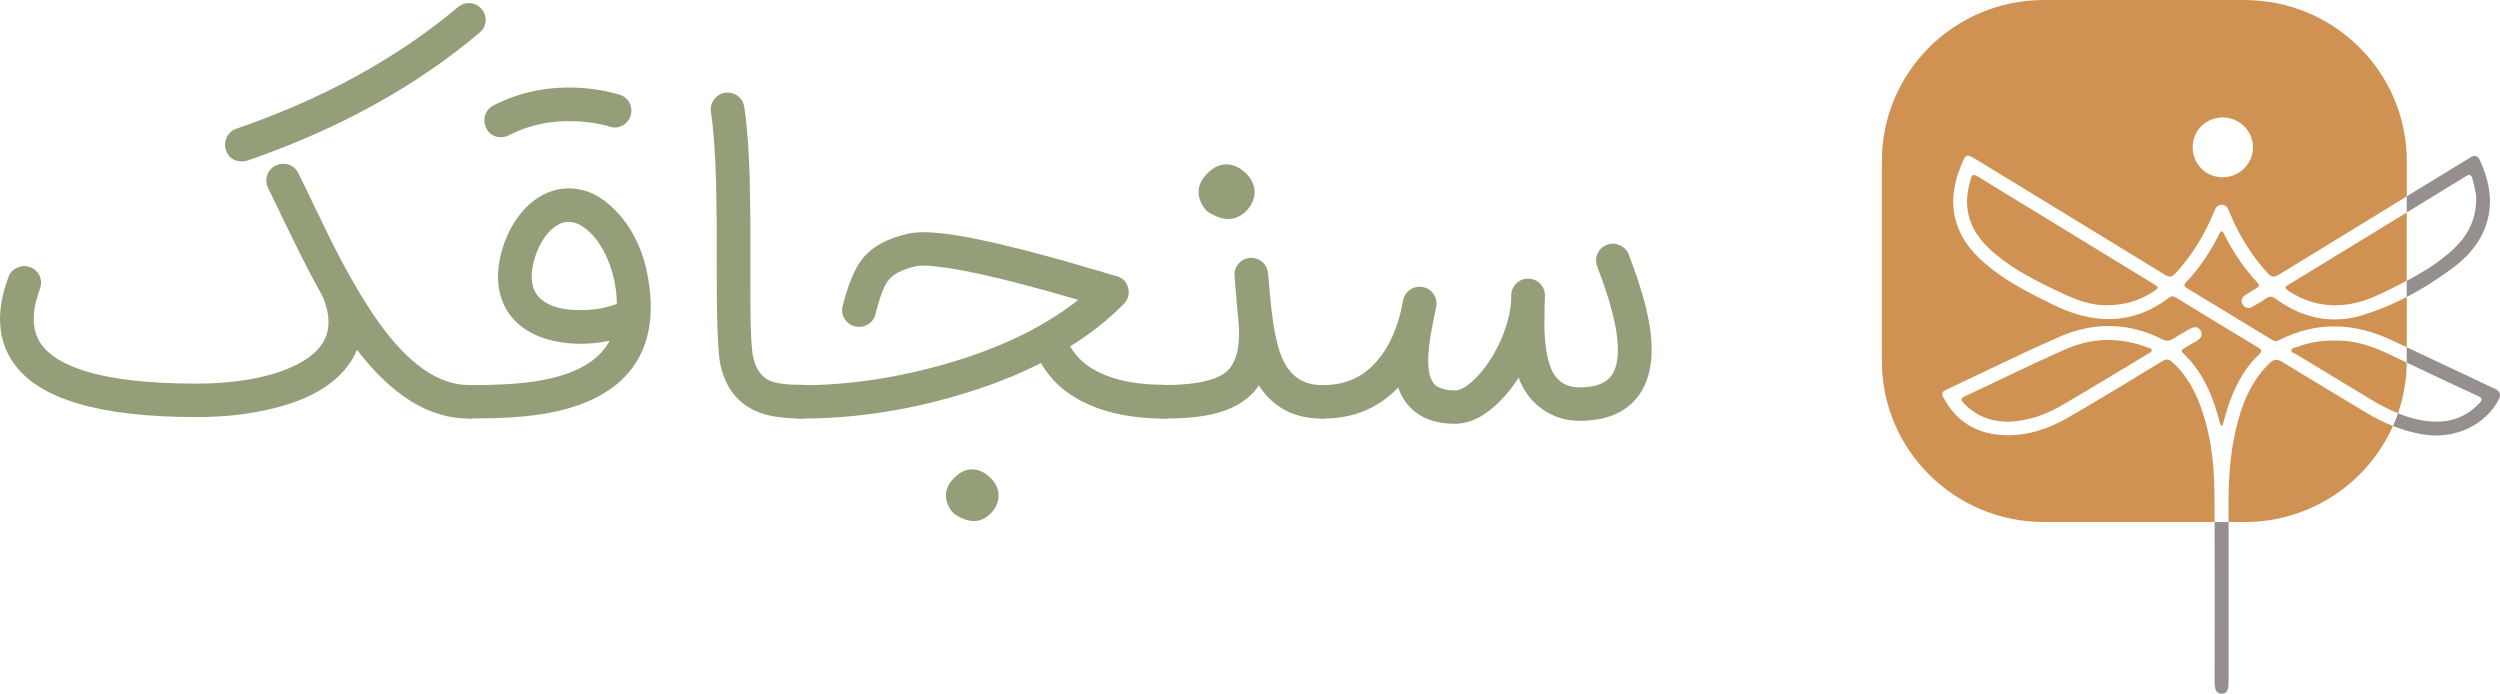 <?xml version="1.0" encoding="UTF-8"?>
<svg xmlns="http://www.w3.org/2000/svg" width="191" height="53" viewBox="0 0 191 53" fill="none">
  <path d="M35.816 29.419C36.173 29.419 36.479 29.543 36.727 29.793C36.975 30.04 37.102 30.344 37.102 30.699C37.102 31.054 36.978 31.358 36.727 31.605C36.476 31.852 36.173 31.979 35.816 31.979C32.8 31.979 29.951 30.226 27.271 26.718C27.141 27.052 26.972 27.372 26.766 27.673C25.67 29.323 23.729 30.494 20.941 31.184C19.92 31.443 18.809 31.633 17.604 31.75C16.735 31.825 15.857 31.864 14.967 31.864C7.601 31.864 2.956 30.488 1.037 27.736C-0.198 25.977 -0.332 23.785 0.646 21.166C0.764 20.831 0.988 20.593 1.312 20.455C1.627 20.304 1.951 20.286 2.29 20.407C2.626 20.527 2.872 20.747 3.023 21.069C3.165 21.395 3.174 21.723 3.056 22.057C2.393 23.837 2.421 25.246 3.138 26.282C3.735 27.134 4.824 27.814 6.408 28.32C8.491 28.98 11.343 29.308 14.967 29.308C17.323 29.308 19.36 29.037 21.086 28.498C22.812 27.947 23.989 27.203 24.616 26.264C25.246 25.315 25.255 24.111 24.65 22.653C24.129 21.726 23.569 20.669 22.972 19.479C22.733 19.004 22.473 18.477 22.191 17.892L21.816 17.116L21.44 16.339C21.007 15.444 20.686 14.785 20.48 14.363C20.329 14.038 20.308 13.71 20.417 13.376C20.535 13.041 20.753 12.797 21.068 12.647C21.395 12.496 21.725 12.475 22.061 12.581C22.397 12.701 22.642 12.915 22.794 13.228C23.012 13.659 23.336 14.33 23.771 15.237L24.032 15.803L24.326 16.387C24.532 16.817 24.722 17.212 24.895 17.567C25.328 18.462 25.736 19.266 26.115 19.979C27.093 21.804 28.019 23.337 28.897 24.577C31.198 27.805 33.502 29.416 35.816 29.416V29.419ZM18.482 12.328C17.874 12.328 17.468 12.042 17.262 11.47C17.153 11.135 17.174 10.807 17.326 10.482C17.477 10.169 17.722 9.952 18.058 9.835C24.698 7.546 30.338 4.451 34.983 0.545C35.255 0.319 35.57 0.217 35.928 0.238C36.276 0.271 36.563 0.422 36.791 0.693C37.03 0.964 37.133 1.277 37.099 1.632C37.066 1.978 36.915 2.264 36.645 2.49C31.762 6.613 25.849 9.871 18.906 12.268C18.764 12.31 18.625 12.331 18.482 12.331V12.328Z" fill="#949F7A"></path>
  <path d="M34.986 31.602C34.738 31.355 34.611 31.051 34.611 30.696C34.611 30.341 34.735 30.037 34.986 29.79C35.234 29.543 35.54 29.416 35.897 29.416H37.054C37.541 29.404 37.998 29.389 38.422 29.368C39.54 29.314 40.545 29.206 41.432 29.043C43.863 28.579 45.507 27.694 46.364 26.387C46.44 26.279 46.509 26.161 46.576 26.032C45.328 26.291 44.117 26.333 42.946 26.161C41.644 25.977 40.575 25.547 39.739 24.866C39.143 24.382 38.704 23.791 38.422 23.102C38.044 22.207 37.95 21.175 38.147 20.009C38.386 18.681 38.873 17.522 39.612 16.528C40.339 15.547 41.208 14.899 42.216 14.586C42.489 14.49 42.776 14.43 43.079 14.409C43.448 14.375 43.821 14.393 44.202 14.457C45.18 14.628 46.091 15.143 46.936 15.995C48.368 17.411 49.252 19.314 49.588 21.708C49.937 24.159 49.582 26.185 48.532 27.793C47.327 29.618 45.265 30.841 42.346 31.467C41.359 31.672 40.251 31.813 39.025 31.889C38.201 31.943 37.16 31.97 35.9 31.97C35.543 31.97 35.237 31.846 34.989 31.596L34.986 31.602ZM37.151 9.783C36.987 9.47 36.96 9.142 37.069 8.796C37.178 8.461 37.39 8.211 37.705 8.052C39.7 7.028 41.883 6.579 44.248 6.709C45.008 6.751 45.74 6.85 46.446 7.001C46.673 7.055 46.891 7.109 47.097 7.164C47.16 7.185 47.227 7.203 47.293 7.212L47.342 7.245H47.375C47.711 7.365 47.956 7.579 48.108 7.892C48.259 8.205 48.28 8.528 48.171 8.865C48.053 9.199 47.835 9.449 47.52 9.609C47.218 9.759 46.897 9.78 46.561 9.672H46.546L46.512 9.657C46.47 9.645 46.418 9.63 46.367 9.609C46.215 9.576 46.046 9.539 45.861 9.494C45.298 9.377 44.711 9.299 44.102 9.268C42.183 9.172 40.436 9.527 38.861 10.337C38.677 10.434 38.483 10.482 38.274 10.482C37.753 10.482 37.378 10.25 37.151 9.786V9.783ZM42.976 17.019C42.455 17.191 41.977 17.597 41.544 18.233C41.12 18.868 40.832 19.609 40.681 20.449C40.496 21.551 40.729 22.364 41.38 22.894C41.989 23.391 42.882 23.656 44.066 23.686C45.15 23.728 46.17 23.572 47.127 23.216C47.115 22.201 46.936 21.208 46.591 20.238C46.222 19.223 45.734 18.413 45.126 17.811C44.55 17.239 43.993 16.953 43.448 16.953C43.285 16.953 43.127 16.974 42.976 17.019Z" fill="#949F7A"></path>
  <path d="M60.585 31.958C60.282 31.946 59.997 31.925 59.737 31.895C59.065 31.831 58.468 31.696 57.948 31.491C56.428 30.886 55.462 29.699 55.05 27.929C54.844 27.064 54.748 24.472 54.757 20.145V17.037C54.745 15.86 54.729 14.824 54.708 13.93C54.645 11.641 54.511 9.847 54.318 8.54C54.263 8.193 54.345 7.88 54.563 7.6C54.769 7.308 55.044 7.136 55.392 7.082C55.75 7.04 56.071 7.121 56.352 7.326C56.634 7.531 56.803 7.811 56.858 8.166C57.076 9.548 57.215 11.418 57.282 13.782C57.303 14.701 57.318 15.764 57.33 16.971V22.409C57.33 23.228 57.336 23.93 57.345 24.514C57.379 25.95 57.448 26.893 57.557 27.348C57.763 28.233 58.193 28.814 58.844 29.097C59.322 29.302 60.158 29.404 61.351 29.404C61.699 29.404 61.996 29.528 62.247 29.778C62.507 30.024 62.638 30.329 62.638 30.684C62.638 31.039 62.507 31.343 62.247 31.59C61.996 31.84 61.699 31.964 61.351 31.964H60.585V31.958Z" fill="#949F7A"></path>
  <path d="M88.921 29.401C89.278 29.401 89.584 29.531 89.832 29.79C90.08 30.037 90.207 30.335 90.207 30.681C90.207 31.027 90.083 31.34 89.832 31.587C89.584 31.846 89.278 31.976 88.921 31.976C86.653 31.976 84.715 31.608 83.111 30.877C81.506 30.154 80.31 29.106 79.529 27.736C77.846 28.588 76.023 29.323 74.061 29.937C69.731 31.307 65.42 31.988 61.124 31.976C60.754 31.988 60.446 31.867 60.197 31.62C59.949 31.373 59.822 31.069 59.822 30.714C59.822 30.359 59.946 30.055 60.197 29.808C60.446 29.561 60.751 29.434 61.109 29.434C64.699 29.434 68.363 28.904 72.093 27.847C76.292 26.661 79.72 25.014 82.378 22.912C81.358 22.611 80.41 22.34 79.529 22.102C78.378 21.789 77.322 21.515 76.356 21.277C74.382 20.801 72.801 20.5 71.621 20.371C71.188 20.316 70.818 20.289 70.516 20.289C70.297 20.301 70.125 20.316 69.995 20.337C68.953 20.563 68.236 20.937 67.845 21.455C67.53 21.855 67.209 22.707 66.885 24.011C66.798 24.358 66.604 24.616 66.298 24.788C65.995 24.972 65.668 25.02 65.32 24.933C64.972 24.845 64.709 24.653 64.524 24.348C64.339 24.047 64.291 23.722 64.379 23.376C64.802 21.735 65.278 20.566 65.811 19.865C66.58 18.862 67.797 18.188 69.456 17.841C69.998 17.724 70.718 17.706 71.621 17.793C72.944 17.91 74.73 18.245 76.977 18.796C78.245 19.097 79.689 19.476 81.306 19.928C81.894 20.1 82.517 20.283 83.177 20.479C83.425 20.554 83.698 20.63 83.992 20.705L84.349 20.819L84.676 20.916C84.957 21.003 85.169 21.06 85.312 21.093C85.778 21.235 86.072 21.536 86.19 22C86.308 22.463 86.202 22.867 85.863 23.213C84.712 24.391 83.347 25.475 81.76 26.465C82.39 27.555 83.438 28.344 84.9 28.829C86.029 29.206 87.368 29.395 88.921 29.395V29.401ZM76.292 37.833C76.292 38.338 76.096 38.799 75.705 39.209C75.314 39.606 74.884 39.808 74.418 39.808C73.952 39.808 73.41 39.615 72.856 39.224C72.465 38.802 72.269 38.338 72.269 37.833C72.269 37.381 72.474 36.941 72.886 36.523C73.319 36.08 73.776 35.86 74.255 35.86C74.733 35.86 75.199 36.059 75.623 36.459C76.068 36.881 76.289 37.339 76.289 37.836L76.292 37.833Z" fill="#949F7A"></path>
  <path d="M100.962 29.419C101.319 29.419 101.625 29.543 101.873 29.793C102.121 30.04 102.248 30.344 102.248 30.699C102.248 31.054 102.124 31.358 101.873 31.605C101.625 31.852 101.319 31.979 100.962 31.979C100.062 31.979 99.242 31.816 98.503 31.494C97.559 31.072 96.784 30.392 96.175 29.455C96.057 29.627 95.93 29.79 95.799 29.94C95.061 30.75 94.031 31.31 92.708 31.623C91.73 31.861 90.447 31.979 88.851 31.979C88.494 31.979 88.188 31.855 87.94 31.605C87.691 31.358 87.564 31.054 87.564 30.699C87.564 30.344 87.688 30.04 87.94 29.793C88.188 29.546 88.494 29.419 88.851 29.419C91.488 29.419 93.162 29.019 93.88 28.221C94.552 27.477 94.791 26.164 94.597 24.288C94.564 23.954 94.528 23.581 94.483 23.171L94.449 22.638L94.401 22.12C94.367 21.656 94.34 21.316 94.319 21.099C94.286 20.753 94.386 20.44 94.613 20.16C94.84 19.889 95.127 19.738 95.475 19.708C95.833 19.675 96.148 19.771 96.42 20C96.693 20.226 96.844 20.518 96.877 20.873C96.898 21.09 96.932 21.44 96.974 21.924C97.171 24.46 97.483 26.239 97.919 27.266C98.515 28.703 99.53 29.419 100.962 29.419ZM95.851 14.64C95.851 15.179 95.645 15.664 95.233 16.098C94.809 16.519 94.349 16.73 93.85 16.73C93.35 16.73 92.775 16.525 92.191 16.116C91.779 15.673 91.573 15.182 91.573 14.643C91.573 14.168 91.794 13.704 92.239 13.252C92.696 12.789 93.177 12.557 93.686 12.557C94.195 12.557 94.679 12.767 95.133 13.189C95.612 13.632 95.848 14.116 95.848 14.646L95.851 14.64Z" fill="#949F7A"></path>
  <path d="M107.538 30.907C107.235 30.54 106.996 30.109 106.82 29.612C105.291 31.187 103.396 31.976 101.14 31.976C100.783 31.976 100.477 31.852 100.229 31.602C99.981 31.352 99.853 31.051 99.853 30.696C99.853 30.341 99.978 30.049 100.229 29.79C100.477 29.543 100.783 29.416 101.14 29.416C102.975 29.416 104.437 28.666 105.533 27.167C105.945 26.616 106.293 25.968 106.575 25.225C106.793 24.674 106.959 24.102 107.081 23.508C107.123 23.282 107.162 23.105 107.196 22.975C107.25 22.629 107.423 22.355 107.716 22.15C107.998 21.945 108.313 21.87 108.661 21.924C109.018 21.979 109.3 22.15 109.506 22.442C109.712 22.735 109.787 23.051 109.733 23.397C109.69 23.635 109.642 23.873 109.587 24.111L109.539 24.369L109.475 24.662L109.427 24.969C109.372 25.207 109.33 25.427 109.297 25.631C109.209 26.161 109.154 26.625 109.133 27.022C109.058 28.112 109.194 28.868 109.539 29.29L109.587 29.356L109.669 29.437C109.745 29.501 109.839 29.558 109.945 29.6C110.247 29.75 110.65 29.826 111.15 29.826C111.595 29.826 112.137 29.501 112.779 28.853C113.496 28.119 114.108 27.197 114.616 26.086C115.116 24.975 115.391 23.945 115.446 22.993L115.461 22.557C115.461 22.21 115.585 21.915 115.837 21.666C116.085 21.419 116.385 21.292 116.733 21.292H116.748C117.096 21.292 117.393 21.413 117.644 21.647C117.892 21.894 118.022 22.192 118.035 22.539C118.035 22.71 118.029 22.888 118.019 23.072L118.004 23.556V24.011C117.95 25.652 118.086 26.953 118.41 27.911C118.788 29.034 119.542 29.594 120.672 29.594C121.453 29.594 122.07 29.465 122.528 29.206C122.691 29.118 122.827 29.022 122.933 28.913C122.976 28.871 123.021 28.823 123.064 28.769L123.13 28.672C124.029 27.378 123.663 24.604 122.022 20.353C121.901 20.018 121.913 19.69 122.055 19.365C122.198 19.052 122.434 18.832 122.773 18.703C123.109 18.573 123.436 18.585 123.751 18.736C124.078 18.877 124.305 19.112 124.435 19.446C125.304 21.702 125.846 23.584 126.064 25.095C126.367 27.233 126.1 28.904 125.268 30.112C124.323 31.473 122.794 32.15 120.678 32.15C119.615 32.15 118.664 31.855 117.829 31.259C117.005 30.675 116.403 29.877 116.021 28.862C115.588 29.531 115.122 30.121 114.622 30.627C113.472 31.792 112.315 32.376 111.156 32.376C109.56 32.376 108.355 31.886 107.544 30.904L107.538 30.907Z" fill="#949F7A"></path>
  <path d="M164.037 26.532C164.17 26.583 164.379 26.583 164.388 26.773C164.394 26.929 164.209 26.965 164.097 27.034C161.89 28.359 159.692 29.705 157.464 31.003C156.204 31.735 154.833 32.172 153.437 32.223C152.044 32.205 150.924 31.765 150.025 30.795C149.804 30.558 149.786 30.428 150.125 30.271C152.683 29.082 155.214 27.82 157.794 26.688C159.825 25.794 161.936 25.74 164.034 26.535L164.037 26.532Z" fill="#CF9253"></path>
  <path d="M164.497 21.672C164.975 21.964 164.972 21.985 164.503 22.289C163.446 22.975 162.305 23.319 160.915 23.319C159.807 23.337 158.663 22.936 157.54 22.403C155.735 21.545 153.937 20.681 152.402 19.377C151.348 18.486 150.53 17.444 150.325 16.023C150.207 15.219 150.349 14.445 150.564 13.671C150.664 13.312 150.815 13.303 151.112 13.49C152.598 14.412 154.094 15.315 155.587 16.227C158.557 18.043 161.527 19.856 164.497 21.672Z" fill="#CF9253"></path>
  <path d="M180.877 31.584C181.503 31.961 182.151 32.286 182.82 32.548C180.898 36.869 176.547 39.883 171.488 39.883H170.262C170.262 39.299 170.262 38.718 170.262 38.137C170.268 36.083 170.458 34.044 171.013 32.054C171.458 30.44 172.154 28.962 173.377 27.763C173.704 27.441 173.958 27.405 174.367 27.655C176.523 28.98 178.703 30.274 180.871 31.584H180.877Z" fill="#CF9253"></path>
  <path d="M182.608 27.098C183.029 27.302 183.45 27.507 183.874 27.706C183.862 29.061 183.626 30.362 183.205 31.578C182.442 31.268 181.712 30.874 181.004 30.44C179.145 29.308 177.271 28.191 175.412 27.058C175.275 26.98 175.033 26.941 175.064 26.748C175.094 26.577 175.333 26.568 175.481 26.511C176.508 26.116 177.601 25.956 178.945 26.032C180.111 26.077 181.376 26.502 182.605 27.098H182.608Z" fill="#CF9253"></path>
  <path d="M171.488 0H156.159C149.316 0 143.773 5.513 143.773 12.319V27.564C143.773 34.37 149.316 39.883 156.159 39.883H169.196C169.196 39.151 169.19 38.423 169.184 37.691C169.163 35.237 168.869 32.807 167.909 30.509C167.464 29.437 166.853 28.477 165.987 27.682C165.72 27.438 165.52 27.396 165.19 27.598C162.817 29.043 160.446 30.491 158.039 31.882C156.534 32.756 154.902 33.316 153.128 33.246C151.042 33.165 149.468 32.235 148.478 30.371C148.317 30.073 148.363 29.928 148.678 29.781C151.572 28.429 154.43 26.998 157.358 25.725C159.946 24.598 162.593 24.616 165.157 25.902C165.505 26.077 165.769 26.068 166.084 25.854C166.477 25.586 166.898 25.357 167.313 25.122C167.612 24.957 167.936 24.924 168.121 25.252C168.294 25.556 168.185 25.839 167.861 26.023C167.528 26.212 167.198 26.414 166.868 26.607C166.686 26.712 166.622 26.83 166.801 26.998C168.339 28.462 169.102 30.326 169.605 32.328C169.62 32.385 169.65 32.44 169.683 32.494C169.699 32.515 169.735 32.515 169.792 32.542C170.083 31.449 170.404 30.371 170.925 29.362C171.355 28.525 171.869 27.748 172.569 27.11C172.838 26.863 172.808 26.724 172.499 26.538C170.407 25.279 168.321 24.008 166.241 22.735C166.041 22.611 165.896 22.605 165.702 22.753C162.856 24.902 159.871 24.773 156.813 23.258C155.341 22.527 153.864 21.804 152.535 20.825C151.296 19.913 150.191 18.886 149.61 17.417C148.977 15.809 149.183 14.234 149.813 12.68C150.203 11.716 150.213 11.716 151.088 12.249C155.856 15.158 160.631 18.067 165.393 20.991C165.738 21.205 165.938 21.172 166.205 20.886C167.482 19.509 168.424 17.926 169.147 16.203C169.263 15.926 169.362 15.649 169.732 15.646C170.104 15.64 170.21 15.923 170.322 16.194C171.04 17.92 171.984 19.5 173.262 20.88C173.547 21.19 173.75 21.202 174.11 20.982C177.365 18.983 180.622 16.992 183.88 15.002V12.325C183.88 5.52 178.336 0.006 171.494 0.006L171.488 0ZM169.808 13.544C168.509 13.538 167.516 12.533 167.519 11.226C167.525 9.97 168.545 8.97 169.823 8.973C171.094 8.979 172.115 9.985 172.127 11.244C172.136 12.511 171.091 13.547 169.804 13.541L169.808 13.544Z" fill="#CF9253"></path>
  <path d="M180.656 18.2C181.727 17.543 182.802 16.89 183.874 16.236V21.452C183.55 21.623 183.223 21.792 182.89 21.955C181.858 22.47 180.831 22.99 179.681 23.201C177.916 23.529 176.296 23.195 174.806 22.198C174.452 21.961 174.664 21.858 174.876 21.729C176.801 20.554 178.727 19.377 180.653 18.203L180.656 18.2Z" fill="#CF9253"></path>
  <path d="M180.565 24.056C181.718 23.701 182.817 23.237 183.877 22.689V26.532C183.493 26.351 183.102 26.167 182.717 25.986C179.847 24.64 176.974 24.532 174.11 25.993C173.919 26.089 173.771 26.08 173.595 25.971C171.433 24.653 169.266 23.337 167.101 22.027C166.886 21.897 166.813 21.783 167.013 21.572C168.051 20.47 168.881 19.223 169.553 17.871C169.662 17.649 169.765 17.573 169.907 17.856C170.583 19.223 171.421 20.479 172.469 21.593C172.654 21.792 172.587 21.903 172.39 22.018C172.112 22.18 171.836 22.349 171.567 22.524C171.282 22.704 171.161 22.963 171.343 23.267C171.524 23.566 171.803 23.602 172.102 23.427C172.445 23.225 172.802 23.036 173.123 22.804C173.41 22.593 173.61 22.638 173.889 22.843C175.911 24.324 178.158 24.803 180.565 24.062V24.056Z" fill="#CF9253"></path>
  <path d="M190.629 29.714C188.376 28.651 186.124 27.591 183.874 26.529V27.564C183.874 27.613 183.874 27.658 183.874 27.703C185.678 28.567 187.492 29.413 189.312 30.253C189.69 30.431 189.663 30.555 189.409 30.823C188.076 32.217 186.444 32.437 184.655 32.036C184.153 31.922 183.671 31.768 183.205 31.575C183.093 31.907 182.963 32.232 182.82 32.548C183.568 32.846 184.343 33.063 185.158 33.195C187.528 33.581 189.884 32.494 190.907 30.515C191.092 30.154 191.001 29.886 190.632 29.711L190.629 29.714ZM189.823 17.486C190.55 15.685 190.238 13.945 189.463 12.243C189.306 11.9 189.072 11.825 188.758 12.015C187.129 13.008 185.503 14.002 183.874 14.999V16.236C185.37 15.324 186.862 14.412 188.352 13.49C188.691 13.282 188.812 13.343 188.906 13.701C189.054 14.264 189.194 14.824 189.181 15.185C189.172 17.203 188.191 18.45 186.89 19.515C185.957 20.28 184.934 20.898 183.874 21.455V22.692C185.085 22.063 186.236 21.325 187.344 20.509C188.415 19.717 189.318 18.751 189.826 17.489L189.823 17.486ZM169.196 39.886C169.214 43.96 169.196 48.034 169.196 52.112C169.196 52.738 169.362 53.006 169.741 53C170.116 53 170.265 52.744 170.265 52.096C170.265 48.028 170.259 43.957 170.265 39.886H169.199H169.196Z" fill="#95908D"></path>
</svg>
